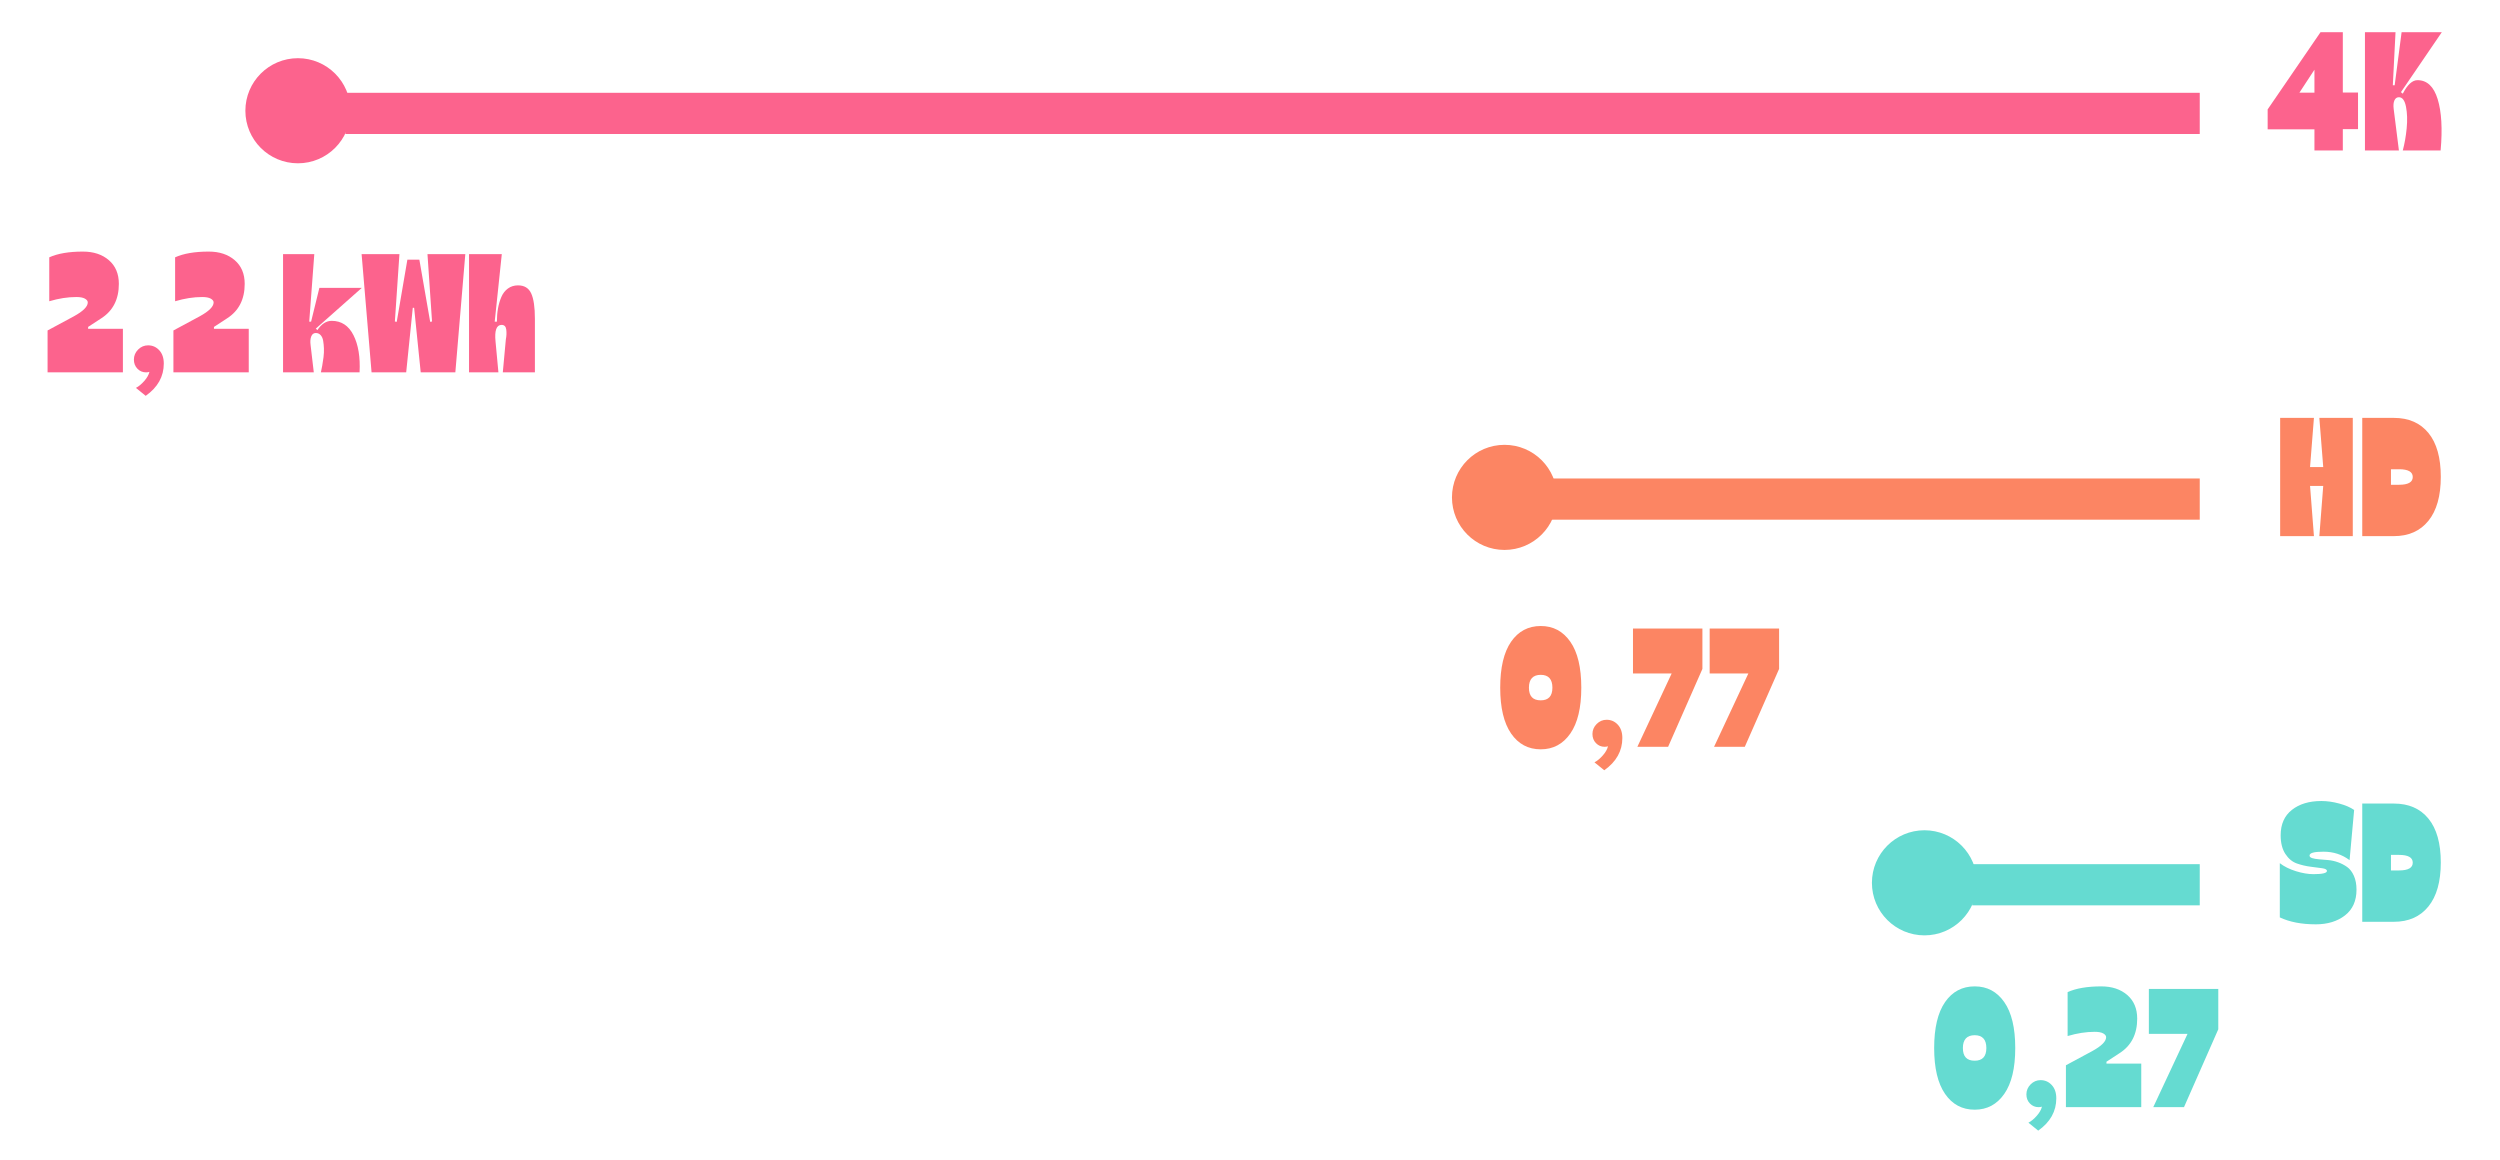 <?xml version="1.0" encoding="UTF-8"?><svg id="Calque_1" xmlns="http://www.w3.org/2000/svg" viewBox="0 0 1184 549.22"><polyline points="1041.8 43.95 163.56 43.95 163.56 63.46 1041.8 63.46" style="fill:#fc638d;"/><polyline points="1041.8 226.61 734.42 226.61 734.42 246.12 1041.8 246.12" style="fill:#fc8563;"/><polyline points="1041.8 409.27 934.02 409.27 934.02 428.77 1041.8 428.77" style="fill:#65dbd1;"/><path d="M1096.68,437.76c-6.67,0-12.32-1.09-16.96-3.28v-25.68c2.08,1.6,4.63,2.87,7.64,3.8,3.01.93,5.77,1.4,8.28,1.4,4.27,0,6.4-.51,6.4-1.52,0-.64-.75-1.07-2.24-1.28-1.49-.21-3.32-.45-5.48-.72-2.16-.27-4.32-.77-6.48-1.52-2.16-.75-3.99-2.25-5.48-4.52-1.49-2.27-2.24-5.21-2.24-8.84,0-5.23,1.77-9.24,5.32-12.04,3.55-2.8,8.2-4.2,13.96-4.2,2.72,0,5.55.4,8.48,1.2,2.93.8,5.28,1.81,7.04,3.04l-2.16,23.76c-3.57-2.67-7.68-4-12.32-4s-6.64.61-6.64,1.84c0,.53.41.93,1.24,1.2.83.27,1.89.45,3.2.56,1.31.11,2.75.23,4.32.36,1.57.13,3.15.48,4.72,1.04,1.57.56,3.01,1.31,4.32,2.24,1.31.93,2.37,2.32,3.2,4.16.83,1.84,1.24,4.04,1.24,6.6,0,5.28-1.81,9.33-5.44,12.16-3.63,2.83-8.27,4.24-13.92,4.24Z" style="fill:#65dbd1;"/><path d="M1133.72,436.56h-14.96v-56h14.96c7.04,0,12.51,2.39,16.4,7.16,3.89,4.77,5.84,11.69,5.84,20.76s-1.96,16.01-5.88,20.84c-3.92,4.83-9.37,7.24-16.36,7.24ZM1136.2,404.88h-3.84v7.36h3.84c4.32,0,6.48-1.23,6.48-3.68s-2.16-3.68-6.48-3.68Z" style="fill:#65dbd1;"/><path d="M1095.88,253.91h-16v-56h16l-1.84,23.28h6.24l-1.84-23.28h15.84v56h-15.84l1.84-23.76h-6.24l1.84,23.76Z" style="fill:#fc8563;"/><path d="M1133.72,253.91h-14.96v-56h14.96c7.04,0,12.51,2.39,16.4,7.16,3.89,4.77,5.84,11.69,5.84,20.76s-1.96,16.01-5.88,20.84c-3.92,4.83-9.37,7.24-16.36,7.24ZM1136.2,222.23h-3.84v7.36h3.84c4.32,0,6.48-1.23,6.48-3.68s-2.16-3.68-6.48-3.68Z" style="fill:#fc8563;"/><path d="M1109.56,71.25h-13.44v-10h-22.16v-9.44l25.04-36.56h10.56v28.56h7.2v17.36h-7.2v10.08ZM1096.12,33.01l-7.12,10.88h7.12v-10.88Z" style="fill:#fc638d;"/><path d="M1136.12,71.25h-16.08V15.25h14.48l-1.28,25.12h.88l3.28-25.12h19.04l-19.36,28.4.88.72c2.19-4.27,4.51-6.4,6.96-6.4,4.53,0,7.72,3,9.56,9,1.84,6,2.31,14.09,1.4,24.28h-17.92c.85-3.2,1.47-6.69,1.84-10.48.37-3.79.27-7.19-.32-10.2-.59-3.01-1.71-4.52-3.36-4.52-.96,0-1.67.49-2.12,1.48-.45.99-.57,2.33-.36,4.04l2.48,19.68Z" style="fill:#fc638d;"/><path d="M58.21,176.35H22.53v-19.84l12.48-6.72c4.37-2.4,6.56-4.59,6.56-6.56,0-.69-.45-1.29-1.36-1.8-.91-.51-2.27-.76-4.08-.76-4.05,0-8.32.67-12.8,2v-20.8c4-1.81,9.31-2.72,15.92-2.72,5.07,0,9.17,1.36,12.32,4.08,3.15,2.72,4.72,6.45,4.72,11.2,0,7.31-2.77,12.75-8.32,16.32l-6.24,4.08v.88h16.48v20.64Z" style="fill:#fc638d;"/><path d="M69.01,187.47l-4.64-3.76c1.33-.69,2.65-1.79,3.96-3.28,1.31-1.49,2.12-2.93,2.44-4.32-.48.16-1.01.24-1.6.24-1.6,0-2.96-.57-4.08-1.72-1.12-1.15-1.68-2.6-1.68-4.36s.67-3.39,2-4.72c1.33-1.33,2.91-2,4.72-2,2.08,0,3.84.77,5.28,2.32,1.44,1.55,2.16,3.65,2.16,6.32,0,6.13-2.85,11.23-8.56,15.28Z" style="fill:#fc638d;"/><path d="M117.81,176.35h-35.68v-19.84l12.48-6.72c4.37-2.4,6.56-4.59,6.56-6.56,0-.69-.45-1.29-1.36-1.8-.91-.51-2.27-.76-4.08-.76-4.05,0-8.32.67-12.8,2v-20.8c4-1.81,9.31-2.72,15.92-2.72,5.07,0,9.17,1.36,12.32,4.08,3.15,2.72,4.72,6.45,4.72,11.2,0,7.31-2.77,12.75-8.32,16.32l-6.24,4.08v.88h16.48v20.64Z" style="fill:#fc638d;"/><path d="M148.61,176.35h-14.56v-56h14.8l-2.4,32h.88l3.92-16h20.08l-21.76,19.28.72.72c1.97-2.93,4.24-4.4,6.8-4.4,4.59,0,8.03,2.27,10.32,6.8,2.29,4.53,3.25,10.4,2.88,17.6h-18.32c.21-1.01.43-2.08.64-3.2.21-1.12.41-2.43.6-3.92.19-1.49.25-2.89.2-4.2-.05-1.31-.17-2.52-.36-3.64-.19-1.12-.59-2.01-1.2-2.68-.61-.67-1.37-1-2.28-1-1.01,0-1.73.53-2.16,1.6-.43,1.07-.53,2.43-.32,4.08l1.52,12.96Z" style="fill:#fc638d;"/><path d="M215.65,176.35h-16.4l-3.12-30.56h-.64l-3.12,30.56h-16.4l-4.72-56h17.92l-2.16,31.92.88.16,5.04-29.44h5.68l5.12,29.44.88-.16-2.16-31.92h17.92l-4.72,56Z" style="fill:#fc638d;"/><path d="M236.05,176.35h-13.92v-56h15.52l-3.36,32h1.04c0-2.24.17-4.33.52-6.28.35-1.95.88-3.76,1.6-5.44.72-1.68,1.76-3.01,3.12-4,1.36-.99,2.95-1.48,4.76-1.48,2.99,0,5.07,1.27,6.24,3.8,1.17,2.53,1.76,6.55,1.76,12.04v25.36h-15.2l1.44-15.6c.32-1.6.39-3.15.2-4.64-.19-1.49-.92-2.24-2.2-2.24-2.45,0-3.41,2.64-2.88,7.92l1.36,14.56Z" style="fill:#fc638d;"/><path d="M729.7,354.88c-5.92,0-10.6-2.49-14.04-7.48-3.44-4.99-5.16-12.23-5.16-21.72s1.72-16.8,5.16-21.76c3.44-4.96,8.12-7.44,14.04-7.44s10.53,2.48,14,7.44,5.2,12.21,5.2,21.76-1.73,16.73-5.2,21.72c-3.47,4.99-8.13,7.48-14,7.48ZM729.7,331.68c3.68,0,5.52-2,5.52-6s-1.84-6.08-5.52-6.08-5.6,2.03-5.6,6.08,1.87,6,5.6,6Z" style="fill:#fc8563;"/><path d="M759.78,364.8l-4.64-3.76c1.33-.69,2.65-1.79,3.96-3.28,1.31-1.49,2.12-2.93,2.44-4.32-.48.16-1.01.24-1.6.24-1.6,0-2.96-.57-4.08-1.72-1.12-1.15-1.68-2.6-1.68-4.36s.67-3.39,2-4.72c1.33-1.33,2.91-2,4.72-2,2.08,0,3.84.77,5.28,2.32,1.44,1.55,2.16,3.65,2.16,6.32,0,6.13-2.85,11.23-8.56,15.28Z" style="fill:#fc8563;"/><path d="M790.02,353.68h-14.56l16.24-34.72h-18.32v-21.28h32.88v19.12l-16.24,36.88Z" style="fill:#fc8563;"/><path d="M826.34,353.68h-14.56l16.24-34.72h-18.32v-21.28h32.88v19.12l-16.24,36.88Z" style="fill:#fc8563;"/><path d="M935.22,525.55c-5.92,0-10.6-2.49-14.04-7.48-3.44-4.99-5.16-12.23-5.16-21.72s1.72-16.8,5.16-21.76c3.44-4.96,8.12-7.44,14.04-7.44s10.53,2.48,14,7.44c3.47,4.96,5.2,12.21,5.2,21.76s-1.73,16.73-5.2,21.72c-3.47,4.99-8.13,7.48-14,7.48ZM935.22,502.35c3.68,0,5.52-2,5.52-6s-1.84-6.08-5.52-6.08-5.6,2.03-5.6,6.08,1.87,6,5.6,6Z" style="fill:#65dbd1;"/><path d="M965.3,535.47l-4.64-3.76c1.33-.69,2.65-1.79,3.96-3.28,1.31-1.49,2.12-2.93,2.44-4.32-.48.16-1.01.24-1.6.24-1.6,0-2.96-.57-4.08-1.72-1.12-1.15-1.68-2.6-1.68-4.36s.67-3.39,2-4.72c1.33-1.33,2.91-2,4.72-2,2.08,0,3.84.77,5.28,2.32,1.44,1.55,2.16,3.65,2.16,6.32,0,6.13-2.85,11.23-8.56,15.28Z" style="fill:#65dbd1;"/><path d="M1014.1,524.35h-35.68v-19.84l12.48-6.72c4.37-2.4,6.56-4.59,6.56-6.56,0-.69-.45-1.29-1.36-1.8-.91-.51-2.27-.76-4.08-.76-4.05,0-8.32.67-12.8,2v-20.8c4-1.81,9.31-2.72,15.92-2.72,5.07,0,9.17,1.36,12.32,4.08,3.15,2.72,4.72,6.45,4.72,11.2,0,7.31-2.77,12.75-8.32,16.32l-6.24,4.08v.88h16.48v20.64Z" style="fill:#65dbd1;"/><path d="M1034.34,524.35h-14.56l16.24-34.72h-18.32v-21.28h32.88v19.12l-16.24,36.88Z" style="fill:#65dbd1;"/><circle cx="911.43" cy="418.1" r="24.89" style="fill:#65dbd1;"/><circle cx="712.54" cy="235.56" r="24.89" style="fill:#fc8563;"/><circle cx="141.1" cy="52.45" r="24.89" style="fill:#fc638d;"/></svg>